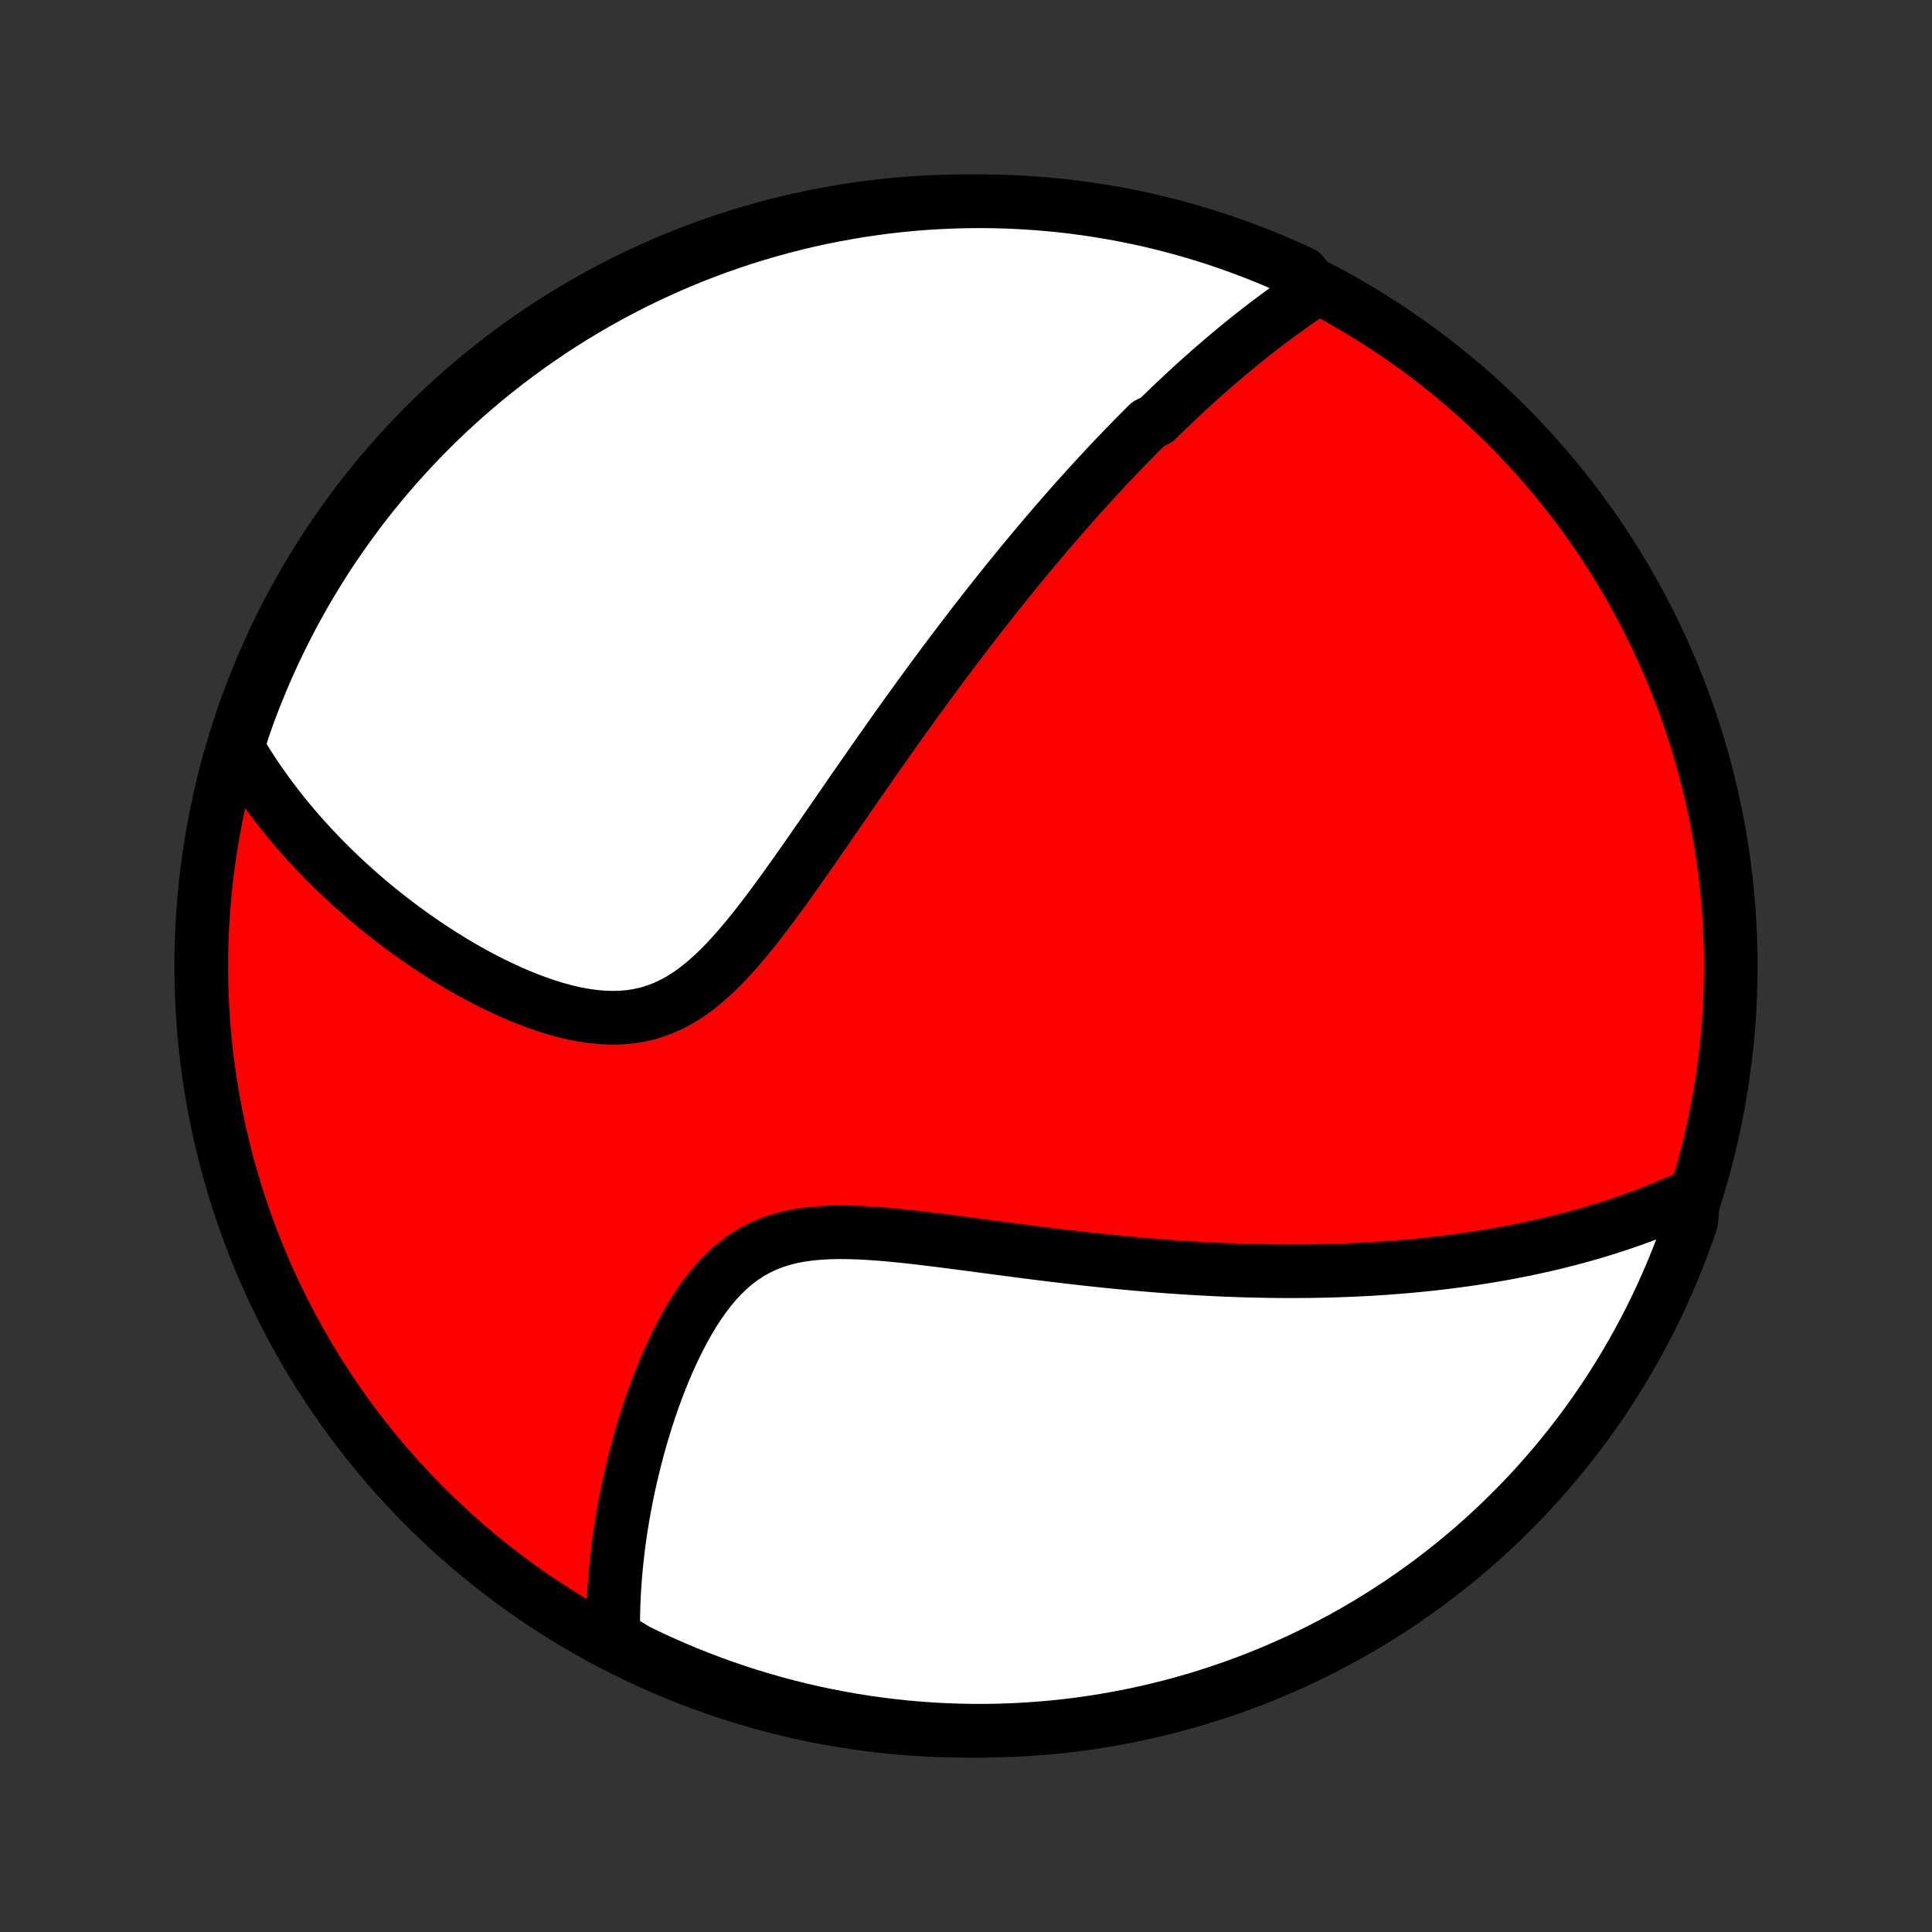 <?xml version="1.0" encoding="utf-8" standalone="no"?>
<!DOCTYPE svg PUBLIC "-//W3C//DTD SVG 1.1//EN"
  "http://www.w3.org/Graphics/SVG/1.1/DTD/svg11.dtd">
<!-- Created with matplotlib (http://matplotlib.org/) -->
<svg height="72pt" version="1.1" viewBox="0 0 72 72" width="72pt" xmlns="http://www.w3.org/2000/svg" xmlns:xlink="http://www.w3.org/1999/xlink">
 <rect x="0" y="0" width="72" height="72" fill="#333333" stroke="none"/>
 <defs>
  <style type="text/css">
*{stroke-linecap:butt;stroke-linejoin:round;}
  </style>
 </defs>
 <g id="figure_1">
  <g id="patch_1">
   <path d="
M0 72
L72 72
L72 0
L0 0
z
" style="fill:none;"/>
  </g>
  <g id="axes_1">
   <g id="PatchCollection_1">
    <defs>
     <path d="
M36 -7.5
C43.558 -7.5 50.808 -10.503 56.153 -15.848
C61.497 -21.192 64.5 -28.442 64.5 -36
C64.5 -43.558 61.497 -50.808 56.153 -56.153
C50.808 -61.497 43.558 -64.5 36 -64.5
C28.442 -64.5 21.192 -61.497 15.848 -56.153
C10.503 -50.808 7.5 -43.558 7.5 -36
C7.5 -28.442 10.503 -21.192 15.848 -15.848
C21.192 -10.503 28.442 -7.5 36 -7.5
z
" id="C0_0_a811fe30f3"/>
     <path d="
M48.988 -61.199
L48.793 -61.07
L48.601 -60.94
L48.41 -60.81
L48.221 -60.678
L48.033 -60.545
L47.848 -60.412
L47.663 -60.278
L47.481 -60.143
L47.3 -60.007
L47.12 -59.87
L46.941 -59.733
L46.764 -59.594
L46.588 -59.456
L46.414 -59.316
L46.24 -59.175
L46.068 -59.034
L45.896 -58.892
L45.726 -58.749
L45.557 -58.606
L45.389 -58.462
L45.221 -58.317
L45.054 -58.171
L44.889 -58.024
L44.723 -57.877
L44.559 -57.729
L44.395 -57.58
L44.232 -57.43
L44.07 -57.279
L43.907 -57.127
L43.746 -56.974
L43.585 -56.821
L43.424 -56.666
L43.264 -56.511
L43.104 -56.354
L42.784 -56.197
L42.625 -56.038
L42.466 -55.878
L42.306 -55.717
L42.147 -55.555
L41.988 -55.392
L41.829 -55.227
L41.67 -55.061
L41.511 -54.894
L41.351 -54.725
L41.192 -54.555
L41.032 -54.383
L40.872 -54.21
L40.712 -54.036
L40.551 -53.859
L40.39 -53.682
L40.228 -53.502
L40.066 -53.321
L39.904 -53.138
L39.741 -52.953
L39.578 -52.766
L39.413 -52.577
L39.248 -52.386
L39.083 -52.194
L38.917 -51.998
L38.75 -51.801
L38.582 -51.602
L38.413 -51.4
L38.244 -51.196
L38.073 -50.99
L37.902 -50.781
L37.73 -50.569
L37.556 -50.355
L37.382 -50.139
L37.206 -49.919
L37.03 -49.697
L36.852 -49.472
L36.673 -49.244
L36.493 -49.013
L36.312 -48.78
L36.129 -48.543
L35.945 -48.303
L35.76 -48.059
L35.573 -47.813
L35.385 -47.563
L35.195 -47.31
L35.005 -47.053
L34.812 -46.794
L34.618 -46.53
L34.423 -46.263
L34.226 -45.993
L34.028 -45.719
L33.828 -45.442
L33.627 -45.161
L33.424 -44.877
L33.22 -44.589
L33.014 -44.297
L32.806 -44.002
L32.597 -43.704
L32.387 -43.403
L32.175 -43.098
L31.961 -42.79
L31.745 -42.479
L31.529 -42.166
L31.31 -41.849
L31.09 -41.53
L30.869 -41.209
L30.645 -40.886
L30.421 -40.562
L30.194 -40.236
L29.966 -39.909
L29.736 -39.581
L29.504 -39.254
L29.27 -38.927
L29.034 -38.602
L28.796 -38.279
L28.556 -37.958
L28.313 -37.641
L28.067 -37.329
L27.818 -37.023
L27.566 -36.724
L27.31 -36.433
L27.05 -36.152
L26.785 -35.882
L26.515 -35.626
L26.239 -35.384
L25.958 -35.159
L25.671 -34.952
L25.377 -34.764
L25.076 -34.597
L24.768 -34.453
L24.454 -34.332
L24.134 -34.233
L23.807 -34.159
L23.475 -34.107
L23.138 -34.078
L22.797 -34.071
L22.453 -34.084
L22.107 -34.116
L21.759 -34.166
L21.409 -34.232
L21.06 -34.314
L20.711 -34.409
L20.363 -34.517
L20.017 -34.636
L19.673 -34.765
L19.332 -34.903
L18.994 -35.05
L18.66 -35.204
L18.329 -35.364
L18.003 -35.531
L17.681 -35.703
L17.363 -35.88
L17.051 -36.061
L16.743 -36.247
L16.441 -36.435
L16.143 -36.627
L15.852 -36.821
L15.565 -37.018
L15.284 -37.217
L15.008 -37.418
L14.738 -37.621
L14.474 -37.825
L14.215 -38.03
L13.961 -38.237
L13.713 -38.444
L13.47 -38.653
L13.232 -38.862
L13 -39.071
L12.774 -39.281
L12.552 -39.492
L12.335 -39.702
L12.124 -39.913
L11.918 -40.125
L11.716 -40.336
L11.52 -40.547
L11.328 -40.759
L11.141 -40.97
L10.958 -41.182
L10.78 -41.393
L10.607 -41.605
L10.438 -41.816
L10.274 -42.027
L10.113 -42.239
L9.957 -42.45
L9.805 -42.661
L9.657 -42.872
L9.513 -43.083
L9.373 -43.294
L9.237 -43.506
L9.105 -43.717
L8.976 -43.928
L8.851 -44.139
L8.91 -44.351
L9.069 -44.853
L9.235 -45.325
L9.41 -45.793
L9.594 -46.259
L9.785 -46.721
L9.984 -47.181
L10.191 -47.636
L10.406 -48.089
L10.629 -48.537
L10.859 -48.982
L11.097 -49.423
L11.343 -49.86
L11.596 -50.292
L11.857 -50.72
L12.124 -51.144
L12.4 -51.563
L12.682 -51.977
L12.972 -52.387
L13.268 -52.791
L13.572 -53.191
L13.882 -53.585
L14.199 -53.973
L14.523 -54.357
L14.853 -54.734
L15.19 -55.106
L15.533 -55.472
L15.882 -55.833
L16.237 -56.187
L16.599 -56.535
L16.966 -56.877
L17.339 -57.212
L17.718 -57.541
L18.102 -57.864
L18.492 -58.179
L18.887 -58.488
L19.288 -58.79
L19.693 -59.086
L20.103 -59.374
L20.519 -59.655
L20.939 -59.929
L21.363 -60.195
L21.792 -60.454
L22.226 -60.706
L22.663 -60.95
L23.105 -61.187
L23.55 -61.416
L24 -61.637
L24.453 -61.85
L24.909 -62.056
L25.369 -62.253
L25.832 -62.443
L26.298 -62.624
L26.767 -62.798
L27.239 -62.963
L27.714 -63.12
L28.191 -63.269
L28.671 -63.409
L29.152 -63.541
L29.636 -63.665
L30.122 -63.781
L30.61 -63.887
L31.099 -63.986
L31.59 -64.075
L32.082 -64.157
L32.575 -64.229
L33.069 -64.293
L33.565 -64.349
L34.06 -64.396
L34.557 -64.434
L35.054 -64.463
L35.551 -64.484
L36.049 -64.496
L36.546 -64.5
L37.043 -64.495
L37.54 -64.481
L38.037 -64.458
L38.532 -64.427
L39.028 -64.387
L39.522 -64.339
L40.015 -64.282
L40.507 -64.216
L40.997 -64.141
L41.486 -64.058
L41.973 -63.967
L42.459 -63.867
L42.942 -63.759
L43.423 -63.642
L43.903 -63.516
L44.379 -63.383
L44.853 -63.24
L45.325 -63.09
L45.793 -62.931
L46.259 -62.764
L46.721 -62.59
L47.181 -62.407
L47.636 -62.215
L48.089 -62.016
L48.537 -61.809
z
" id="C0_1_01a2af58fc"/>
     <path d="
M63.112 -27.487
L62.892 -27.384
L62.673 -27.284
L62.453 -27.187
L62.234 -27.093
L62.015 -27.001
L61.796 -26.911
L61.577 -26.824
L61.357 -26.74
L61.138 -26.658
L60.919 -26.578
L60.699 -26.5
L60.48 -26.424
L60.26 -26.35
L60.04 -26.279
L59.82 -26.209
L59.6 -26.141
L59.38 -26.075
L59.159 -26.011
L58.937 -25.949
L58.716 -25.888
L58.493 -25.829
L58.271 -25.772
L58.047 -25.716
L57.824 -25.662
L57.599 -25.609
L57.374 -25.558
L57.148 -25.509
L56.921 -25.46
L56.694 -25.414
L56.465 -25.369
L56.236 -25.325
L56.006 -25.282
L55.774 -25.241
L55.542 -25.202
L55.308 -25.163
L55.073 -25.126
L54.837 -25.09
L54.599 -25.056
L54.361 -25.023
L54.12 -24.991
L53.878 -24.961
L53.635 -24.931
L53.39 -24.903
L53.143 -24.877
L52.894 -24.851
L52.644 -24.827
L52.392 -24.805
L52.137 -24.783
L51.881 -24.763
L51.623 -24.744
L51.362 -24.727
L51.099 -24.71
L50.834 -24.696
L50.567 -24.682
L50.297 -24.67
L50.024 -24.66
L49.749 -24.65
L49.472 -24.642
L49.191 -24.636
L48.908 -24.631
L48.622 -24.628
L48.333 -24.626
L48.041 -24.625
L47.746 -24.627
L47.448 -24.629
L47.147 -24.634
L46.842 -24.64
L46.534 -24.647
L46.223 -24.657
L45.908 -24.668
L45.59 -24.68
L45.269 -24.695
L44.943 -24.712
L44.614 -24.73
L44.282 -24.75
L43.946 -24.772
L43.606 -24.795
L43.263 -24.821
L42.915 -24.849
L42.564 -24.878
L42.209 -24.91
L41.851 -24.943
L41.489 -24.978
L41.123 -25.015
L40.754 -25.054
L40.381 -25.095
L40.005 -25.138
L39.625 -25.182
L39.242 -25.228
L38.857 -25.275
L38.468 -25.324
L38.076 -25.375
L37.681 -25.426
L37.285 -25.478
L36.886 -25.531
L36.485 -25.584
L36.082 -25.638
L35.679 -25.691
L35.274 -25.743
L34.869 -25.794
L34.464 -25.844
L34.059 -25.891
L33.655 -25.935
L33.253 -25.975
L32.853 -26.01
L32.455 -26.039
L32.062 -26.061
L31.673 -26.075
L31.289 -26.079
L30.911 -26.072
L30.54 -26.052
L30.177 -26.018
L29.823 -25.969
L29.479 -25.903
L29.145 -25.818
L28.822 -25.715
L28.511 -25.591
L28.211 -25.448
L27.924 -25.285
L27.648 -25.103
L27.384 -24.902
L27.133 -24.683
L26.892 -24.448
L26.662 -24.199
L26.443 -23.936
L26.234 -23.661
L26.034 -23.375
L25.843 -23.081
L25.662 -22.779
L25.488 -22.47
L25.322 -22.156
L25.163 -21.838
L25.012 -21.516
L24.867 -21.192
L24.729 -20.867
L24.597 -20.54
L24.472 -20.212
L24.352 -19.885
L24.238 -19.559
L24.13 -19.233
L24.027 -18.909
L23.93 -18.586
L23.837 -18.266
L23.75 -17.948
L23.667 -17.632
L23.589 -17.318
L23.515 -17.008
L23.446 -16.701
L23.381 -16.396
L23.321 -16.095
L23.265 -15.797
L23.212 -15.502
L23.164 -15.211
L23.119 -14.923
L23.078 -14.639
L23.041 -14.357
L23.008 -14.08
L22.978 -13.805
L22.951 -13.534
L22.928 -13.267
L22.908 -13.002
L22.891 -12.741
L22.877 -12.484
L22.866 -12.229
L22.859 -11.978
L22.854 -11.729
L22.853 -11.484
L22.854 -11.242
L22.858 -11.003
L23.284 -10.767
L23.731 -10.494
L24.181 -10.276
L24.636 -10.066
L25.094 -9.864
L25.555 -9.669
L26.019 -9.483
L26.487 -9.305
L26.957 -9.135
L27.43 -8.973
L27.906 -8.819
L28.384 -8.674
L28.864 -8.536
L29.347 -8.408
L29.832 -8.287
L30.318 -8.175
L30.807 -8.072
L31.297 -7.977
L31.788 -7.891
L32.28 -7.813
L32.774 -7.744
L33.269 -7.683
L33.764 -7.631
L34.26 -7.588
L34.757 -7.553
L35.254 -7.527
L35.752 -7.51
L36.249 -7.501
L36.746 -7.501
L37.243 -7.51
L37.74 -7.527
L38.236 -7.553
L38.732 -7.588
L39.227 -7.631
L39.72 -7.683
L40.213 -7.744
L40.704 -7.813
L41.194 -7.891
L41.682 -7.977
L42.169 -8.072
L42.654 -8.176
L43.136 -8.288
L43.617 -8.408
L44.095 -8.537
L44.57 -8.674
L45.044 -8.819
L45.514 -8.973
L45.981 -9.135
L46.446 -9.305
L46.907 -9.483
L47.365 -9.67
L47.819 -9.864
L48.27 -10.066
L48.717 -10.277
L49.16 -10.495
L49.599 -10.72
L50.034 -10.954
L50.465 -11.195
L50.892 -11.444
L51.313 -11.7
L51.73 -11.963
L52.143 -12.234
L52.55 -12.513
L52.953 -12.798
L53.35 -13.09
L53.742 -13.39
L54.129 -13.696
L54.51 -14.009
L54.885 -14.329
L55.255 -14.655
L55.618 -14.988
L55.976 -15.327
L56.328 -15.673
L56.673 -16.024
L57.013 -16.382
L57.346 -16.746
L57.672 -17.116
L57.992 -17.491
L58.304 -17.872
L58.611 -18.259
L58.91 -18.651
L59.203 -19.048
L59.488 -19.45
L59.766 -19.858
L60.037 -20.27
L60.3 -20.687
L60.557 -21.109
L60.805 -21.535
L61.046 -21.966
L61.28 -22.401
L61.506 -22.84
L61.724 -23.284
L61.934 -23.731
L62.136 -24.181
L62.331 -24.636
L62.517 -25.094
L62.695 -25.555
L62.865 -26.019
L63.027 -26.487
z
" id="C0_2_7fde3a867d"/>
    </defs>
    <g clip-path="url(#p1bffca34e9)">
     <use style="fill:#ff0000;stroke:#000000;stroke-width:2.0;" x="0.0" xlink:href="#C0_0_a811fe30f3" y="72.0"/>
    </g>
    <g clip-path="url(#p1bffca34e9)">
     <use style="fill:#ffffff;stroke:#000000;stroke-width:2.0;" x="0.0" xlink:href="#C0_1_01a2af58fc" y="72.0"/>
    </g>
    <g clip-path="url(#p1bffca34e9)">
     <use style="fill:#ffffff;stroke:#000000;stroke-width:2.0;" x="0.0" xlink:href="#C0_2_7fde3a867d" y="72.0"/>
    </g>
   </g>
  </g>
 </g>
 <defs>
  <clipPath id="p1bffca34e9">
   <rect height="72.0" width="72.0" x="0.0" y="0.0"/>
  </clipPath>
 </defs>
</svg>
